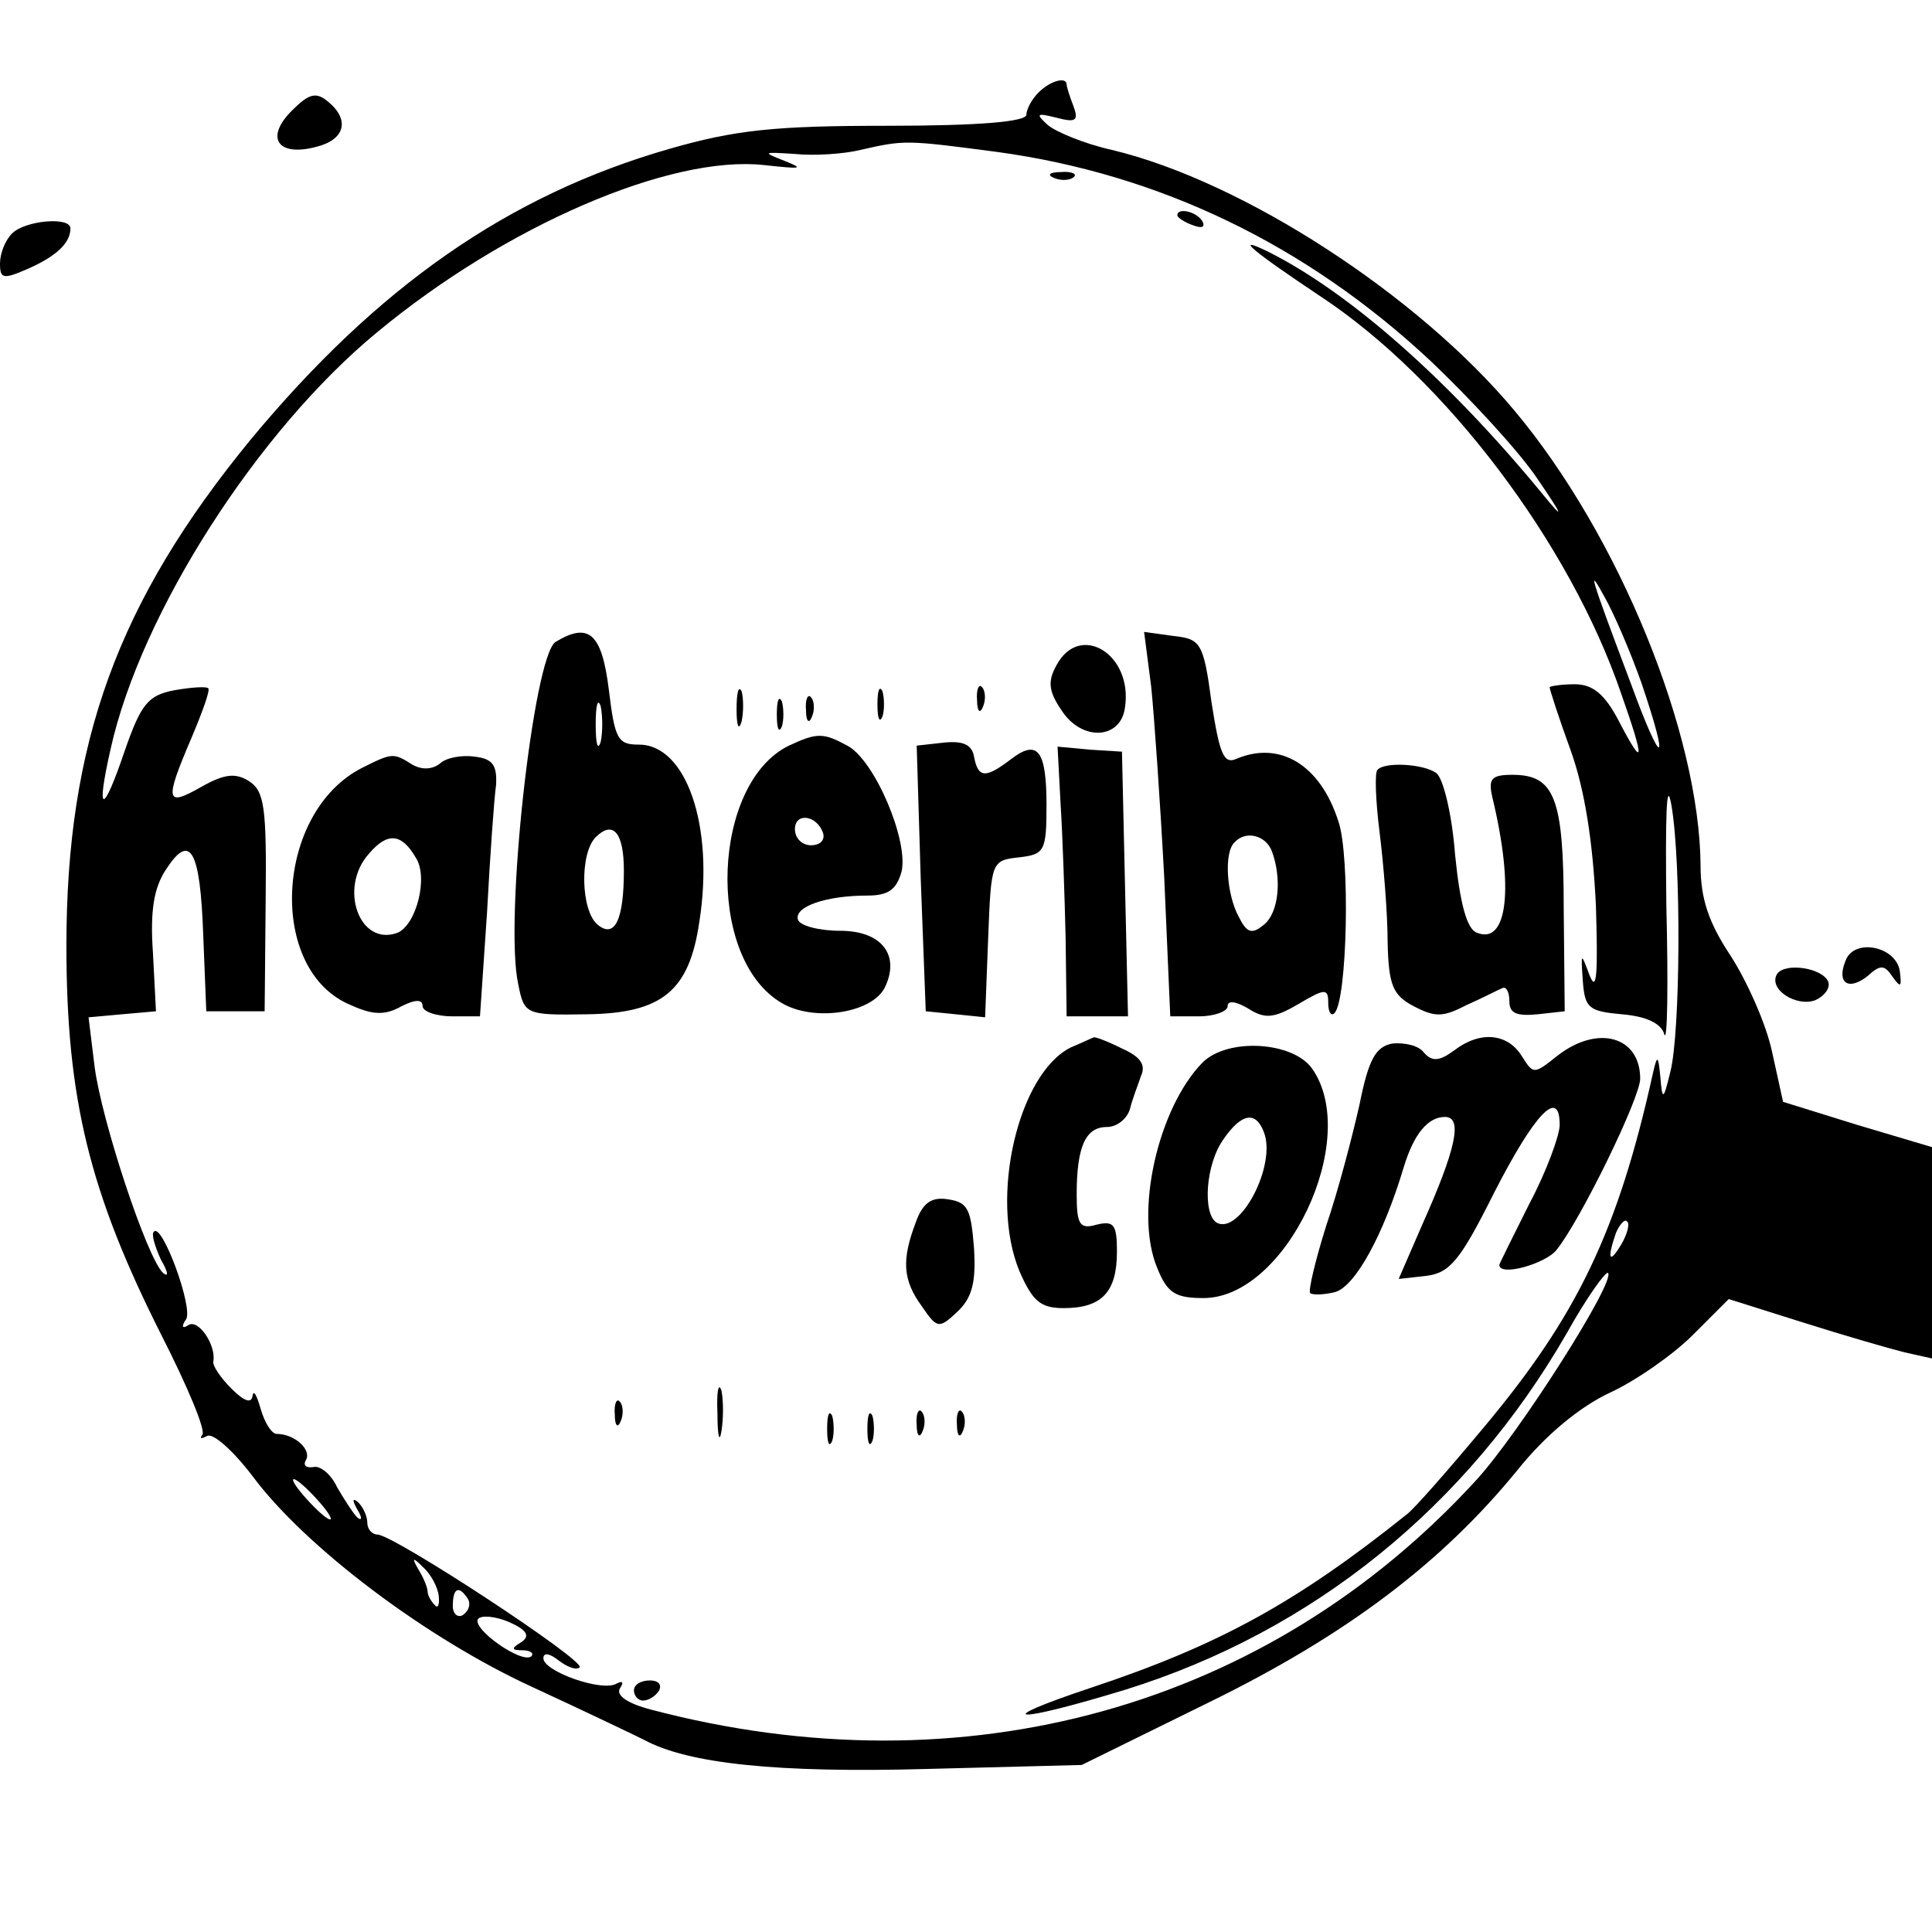 <?xml version="1.0" standalone="no"?>
<!DOCTYPE svg PUBLIC "-//W3C//DTD SVG 20010904//EN"
 "http://www.w3.org/TR/2001/REC-SVG-20010904/DTD/svg10.dtd">
<svg version="1.0" xmlns="http://www.w3.org/2000/svg"
 width="192pt" height="192pt" viewBox="0 0 192 192"
 preserveAspectRatio="xMidYMid meet">
<g transform="translate(0,192) scale(0.1,-0.1)"
fill="#000000" stroke="none">
<path d="M1032 1828 c-7 -7 -12 -17 -12 -22 0 -7 -48 -11 -138 -11 -112 0
-151 -4 -217 -23 -160 -46 -290 -137 -416 -289 -132 -161 -183 -301 -183 -503
0 -152 23 -245 94 -386 26 -51 45 -96 41 -100 -3 -4 -1 -4 5 -1 6 3 26 -15 45
-40 52 -70 172 -161 279 -210 52 -24 102 -48 110 -52 44 -24 134 -33 280 -29
l155 4 126 62 c137 67 232 139 307 231 28 35 62 63 92 77 26 12 63 38 82 57
l36 36 73 -23 c41 -13 86 -26 102 -30 l27 -6 0 105 0 105 -74 22 -74 23 -11
50 c-6 28 -25 70 -41 95 -22 33 -30 57 -30 90 -1 131 -81 328 -185 452 -96
115 -270 228 -400 259 -27 6 -56 18 -64 25 -12 11 -11 12 9 7 19 -5 22 -3 17
11 -4 10 -7 20 -7 22 0 8 -16 4 -28 -8z m-41 -59 c161 -22 307 -92 431 -208
40 -38 88 -90 106 -117 26 -38 27 -42 5 -15 -92 112 -191 200 -273 241 -35 17
-16 1 53 -45 124 -82 247 -245 298 -394 24 -68 23 -76 -2 -28 -14 27 -26 37
-44 37 -14 0 -25 -2 -25 -3 0 -2 9 -30 21 -63 14 -39 22 -91 25 -154 2 -66 1
-87 -6 -70 -9 24 -9 24 -7 -5 2 -27 6 -30 39 -33 24 -2 39 -9 42 -20 3 -9 4
48 2 128 -1 89 0 128 5 100 10 -57 9 -226 -1 -265 -7 -29 -8 -29 -10 -5 -2 21
-3 22 -7 5 -35 -159 -76 -243 -168 -353 -35 -42 -70 -82 -77 -87 -110 -88
-187 -130 -313 -172 -105 -35 -77 -36 34 -2 186 58 339 182 438 354 20 36 39
62 41 60 8 -8 -88 -159 -131 -206 -207 -226 -509 -310 -820 -228 -23 6 -35 14
-31 21 4 6 3 8 -3 5 -14 -9 -73 12 -73 25 0 6 6 5 15 -2 9 -7 18 -10 21 -7 7
6 -185 132 -201 132 -5 0 -10 5 -10 12 0 6 -4 15 -9 20 -6 5 -6 2 -1 -7 5 -8
5 -12 0 -8 -4 4 -13 18 -20 30 -6 13 -17 22 -24 20 -7 -1 -10 2 -7 7 6 10 -11
26 -29 26 -5 0 -12 11 -16 25 -4 14 -7 19 -8 13 -1 -8 -8 -6 -21 7 -11 11 -19
23 -18 27 3 16 -15 43 -25 36 -6 -4 -7 -1 -2 6 7 12 -24 96 -32 87 -3 -2 1
-15 7 -28 7 -12 8 -18 2 -13 -16 15 -61 151 -68 205 l-6 49 33 3 34 3 -3 58
c-3 42 1 65 13 83 24 37 34 20 37 -66 l3 -75 29 0 29 0 1 109 c1 94 -1 110
-17 120 -13 8 -24 7 -47 -6 -35 -20 -37 -15 -10 48 11 26 19 48 17 50 -2 2
-17 1 -34 -2 -26 -5 -33 -14 -49 -60 -22 -65 -29 -64 -14 2 30 135 146 316
265 414 128 106 291 176 384 166 37 -4 41 -4 21 4 -23 9 -22 9 10 7 19 -2 49
0 65 4 44 10 45 10 136 -2z m640 -527 c29 -85 21 -87 -10 -2 -43 114 -43 117
-26 86 9 -16 25 -53 36 -84z m-20 -559 c-12 -20 -14 -14 -5 12 4 9 9 14 11 11
3 -2 0 -13 -6 -23z m-1296 -253 c10 -11 16 -20 13 -20 -3 0 -13 9 -23 20 -10
11 -16 20 -13 20 3 0 13 -9 23 -20z m121 -96 c1 -9 -1 -13 -4 -9 -4 4 -7 10
-7 13 0 4 -4 14 -9 22 -7 12 -6 13 4 3 8 -7 15 -20 16 -29z m29 -3 c3 -5 1
-12 -5 -16 -5 -3 -10 1 -10 9 0 18 6 21 15 7z m53 -43 c-10 -6 -10 -8 1 -8 8
0 12 -3 9 -6 -9 -8 -59 27 -53 37 3 4 17 3 31 -3 18 -8 21 -14 12 -20z"/>
<path d="M1048 1743 c7 -3 16 -2 19 1 4 3 -2 6 -13 5 -11 0 -14 -3 -6 -6z"/>
<path d="M1170 1706 c0 -2 7 -7 16 -10 8 -3 12 -2 9 4 -6 10 -25 14 -25 6z"/>
<path d="M552 1282 c-22 -15 -51 -277 -37 -340 6 -30 7 -31 68 -30 75 1 102
23 112 92 15 95 -13 176 -60 176 -21 0 -24 5 -30 55 -7 56 -20 67 -53 47z m45
-99 c-3 -10 -5 -2 -5 17 0 19 2 27 5 18 2 -10 2 -26 0 -35z m23 -128 c0 -49
-9 -68 -26 -54 -17 14 -18 71 -2 87 17 17 28 5 28 -33z"/>
<path d="M1144 1238 c3 -29 9 -115 13 -190 l6 -138 29 0 c15 0 28 5 28 10 0 6
8 5 20 -2 17 -11 26 -10 50 4 27 16 30 16 30 1 0 -9 3 -13 6 -10 13 12 16 157
4 191 -18 56 -58 80 -101 62 -13 -6 -17 5 -25 56 -8 60 -11 63 -38 66 l-29 4
7 -54z m120 -164 c10 -27 7 -61 -8 -73 -12 -10 -17 -8 -25 8 -12 22 -15 64 -4
74 11 12 31 7 37 -9z"/>
<path d="M1050 1259 c-9 -16 -8 -26 5 -45 20 -31 59 -29 63 3 8 53 -45 85 -68
42z"/>
<path d="M732 1215 c0 -16 2 -22 5 -12 2 9 2 23 0 30 -3 6 -5 -1 -5 -18z"/>
<path d="M872 1220 c0 -14 2 -19 5 -12 2 6 2 18 0 25 -3 6 -5 1 -5 -13z"/>
<path d="M971 1224 c0 -11 3 -14 6 -6 3 7 2 16 -1 19 -3 4 -6 -2 -5 -13z"/>
<path d="M772 1210 c0 -14 2 -19 5 -12 2 6 2 18 0 25 -3 6 -5 1 -5 -13z"/>
<path d="M801 1214 c0 -11 3 -14 6 -6 3 7 2 16 -1 19 -3 4 -6 -2 -5 -13z"/>
<path d="M784 1179 c-76 -37 -83 -207 -10 -254 31 -21 91 -13 105 13 16 32 -2
57 -44 57 -21 0 -40 5 -42 11 -4 13 28 24 69 24 21 0 29 6 34 24 7 31 -27 111
-54 125 -24 13 -30 13 -58 0z m34 -87 c2 -7 -3 -12 -12 -12 -9 0 -16 7 -16 16
0 17 22 14 28 -4z"/>
<path d="M938 1182 l-27 -3 4 -132 5 -132 30 -3 29 -3 3 78 c3 77 3 78 31 81
25 3 27 6 27 52 0 55 -9 66 -36 45 -25 -19 -32 -18 -36 3 -2 12 -11 16 -30 14z"/>
<path d="M1054 1121 c2 -31 4 -91 5 -133 l1 -78 30 0 31 0 -3 131 -3 132 -32
2 -32 3 3 -57z"/>
<path d="M360 1157 c-87 -44 -95 -202 -11 -236 22 -10 34 -10 50 -1 14 7 21 7
21 0 0 -5 13 -10 29 -10 l28 0 7 103 c3 56 7 113 9 127 1 19 -3 26 -21 28 -13
2 -29 -1 -35 -7 -8 -6 -18 -6 -27 -1 -19 12 -20 12 -50 -3z m53 -89 c13 -19 1
-67 -18 -75 -38 -14 -59 45 -28 79 18 21 32 20 46 -4z"/>
<path d="M1369 1155 c-3 -2 -2 -30 2 -62 4 -32 8 -81 8 -109 1 -43 5 -53 26
-64 21 -11 29 -11 52 1 16 7 31 15 36 17 4 2 7 -4 7 -13 0 -12 7 -15 28 -13
l27 3 -1 102 c0 110 -9 133 -51 133 -21 0 -24 -4 -20 -22 22 -91 15 -147 -15
-135 -10 3 -17 28 -22 78 -3 40 -12 77 -19 81 -13 9 -51 11 -58 3z"/>
<path d="M1064 879 c-52 -26 -81 -149 -51 -222 13 -30 21 -37 44 -37 38 0 53
16 53 56 0 27 -3 31 -20 27 -17 -5 -20 0 -20 30 0 48 9 67 30 67 10 0 20 8 23
18 2 9 8 24 11 33 5 11 -1 19 -19 27 -14 7 -27 12 -28 11 -1 0 -11 -5 -23 -10z"/>
<path d="M1384 883 c-17 -3 -24 -16 -33 -61 -7 -31 -21 -85 -33 -120 -11 -35
-18 -65 -16 -67 2 -2 13 -2 25 1 20 6 48 57 68 124 10 33 24 50 41 50 18 0 11
-32 -23 -108 l-23 -53 27 3 c24 3 34 15 68 83 40 78 65 105 65 67 0 -10 -13
-46 -30 -78 -16 -32 -30 -60 -30 -61 0 -12 46 1 57 15 24 30 83 151 83 170 0
42 -42 54 -82 23 -24 -19 -24 -19 -36 0 -14 22 -41 25 -67 5 -15 -11 -22 -11
-30 -2 -5 7 -19 10 -31 9z"/>
<path d="M1195 864 c-44 -45 -68 -149 -45 -204 10 -25 18 -30 46 -30 82 0 157
158 108 228 -19 27 -84 31 -109 6z m61 -69 c13 -33 -24 -103 -47 -90 -14 9
-11 58 7 83 18 26 32 28 40 7z"/>
<path d="M910 705 c-14 -37 -13 -57 6 -83 15 -22 17 -23 35 -6 15 14 19 29 17
63 -3 39 -6 46 -25 49 -17 3 -26 -3 -33 -23z"/>
<path d="M713 515 c0 -22 2 -30 4 -17 2 12 2 30 0 40 -3 9 -5 -1 -4 -23z"/>
<path d="M611 514 c0 -11 3 -14 6 -6 3 7 2 16 -1 19 -3 4 -6 -2 -5 -13z"/>
<path d="M822 500 c0 -14 2 -19 5 -12 2 6 2 18 0 25 -3 6 -5 1 -5 -13z"/>
<path d="M862 500 c0 -14 2 -19 5 -12 2 6 2 18 0 25 -3 6 -5 1 -5 -13z"/>
<path d="M911 504 c0 -11 3 -14 6 -6 3 7 2 16 -1 19 -3 4 -6 -2 -5 -13z"/>
<path d="M951 504 c0 -11 3 -14 6 -6 3 7 2 16 -1 19 -3 4 -6 -2 -5 -13z"/>
<path d="M630 240 c0 -5 4 -10 9 -10 6 0 13 5 16 10 3 6 -1 10 -9 10 -9 0 -16
-4 -16 -10z"/>
<path d="M290 1810 c-27 -27 -14 -46 24 -36 29 7 34 27 12 45 -12 10 -19 8
-36 -9z"/>
<path d="M12 1688 c-7 -7 -12 -20 -12 -30 0 -15 3 -16 28 -5 27 12 42 25 42
40 0 12 -45 8 -58 -5z"/>
<path d="M1834 965 c-9 -22 3 -30 22 -15 13 12 17 11 25 -1 8 -11 9 -10 7 6
-4 25 -46 33 -54 10z"/>
<path d="M1766 952 c-9 -15 19 -33 38 -26 9 4 15 12 13 18 -5 14 -43 20 -51 8z"/>
</g>
</svg>
